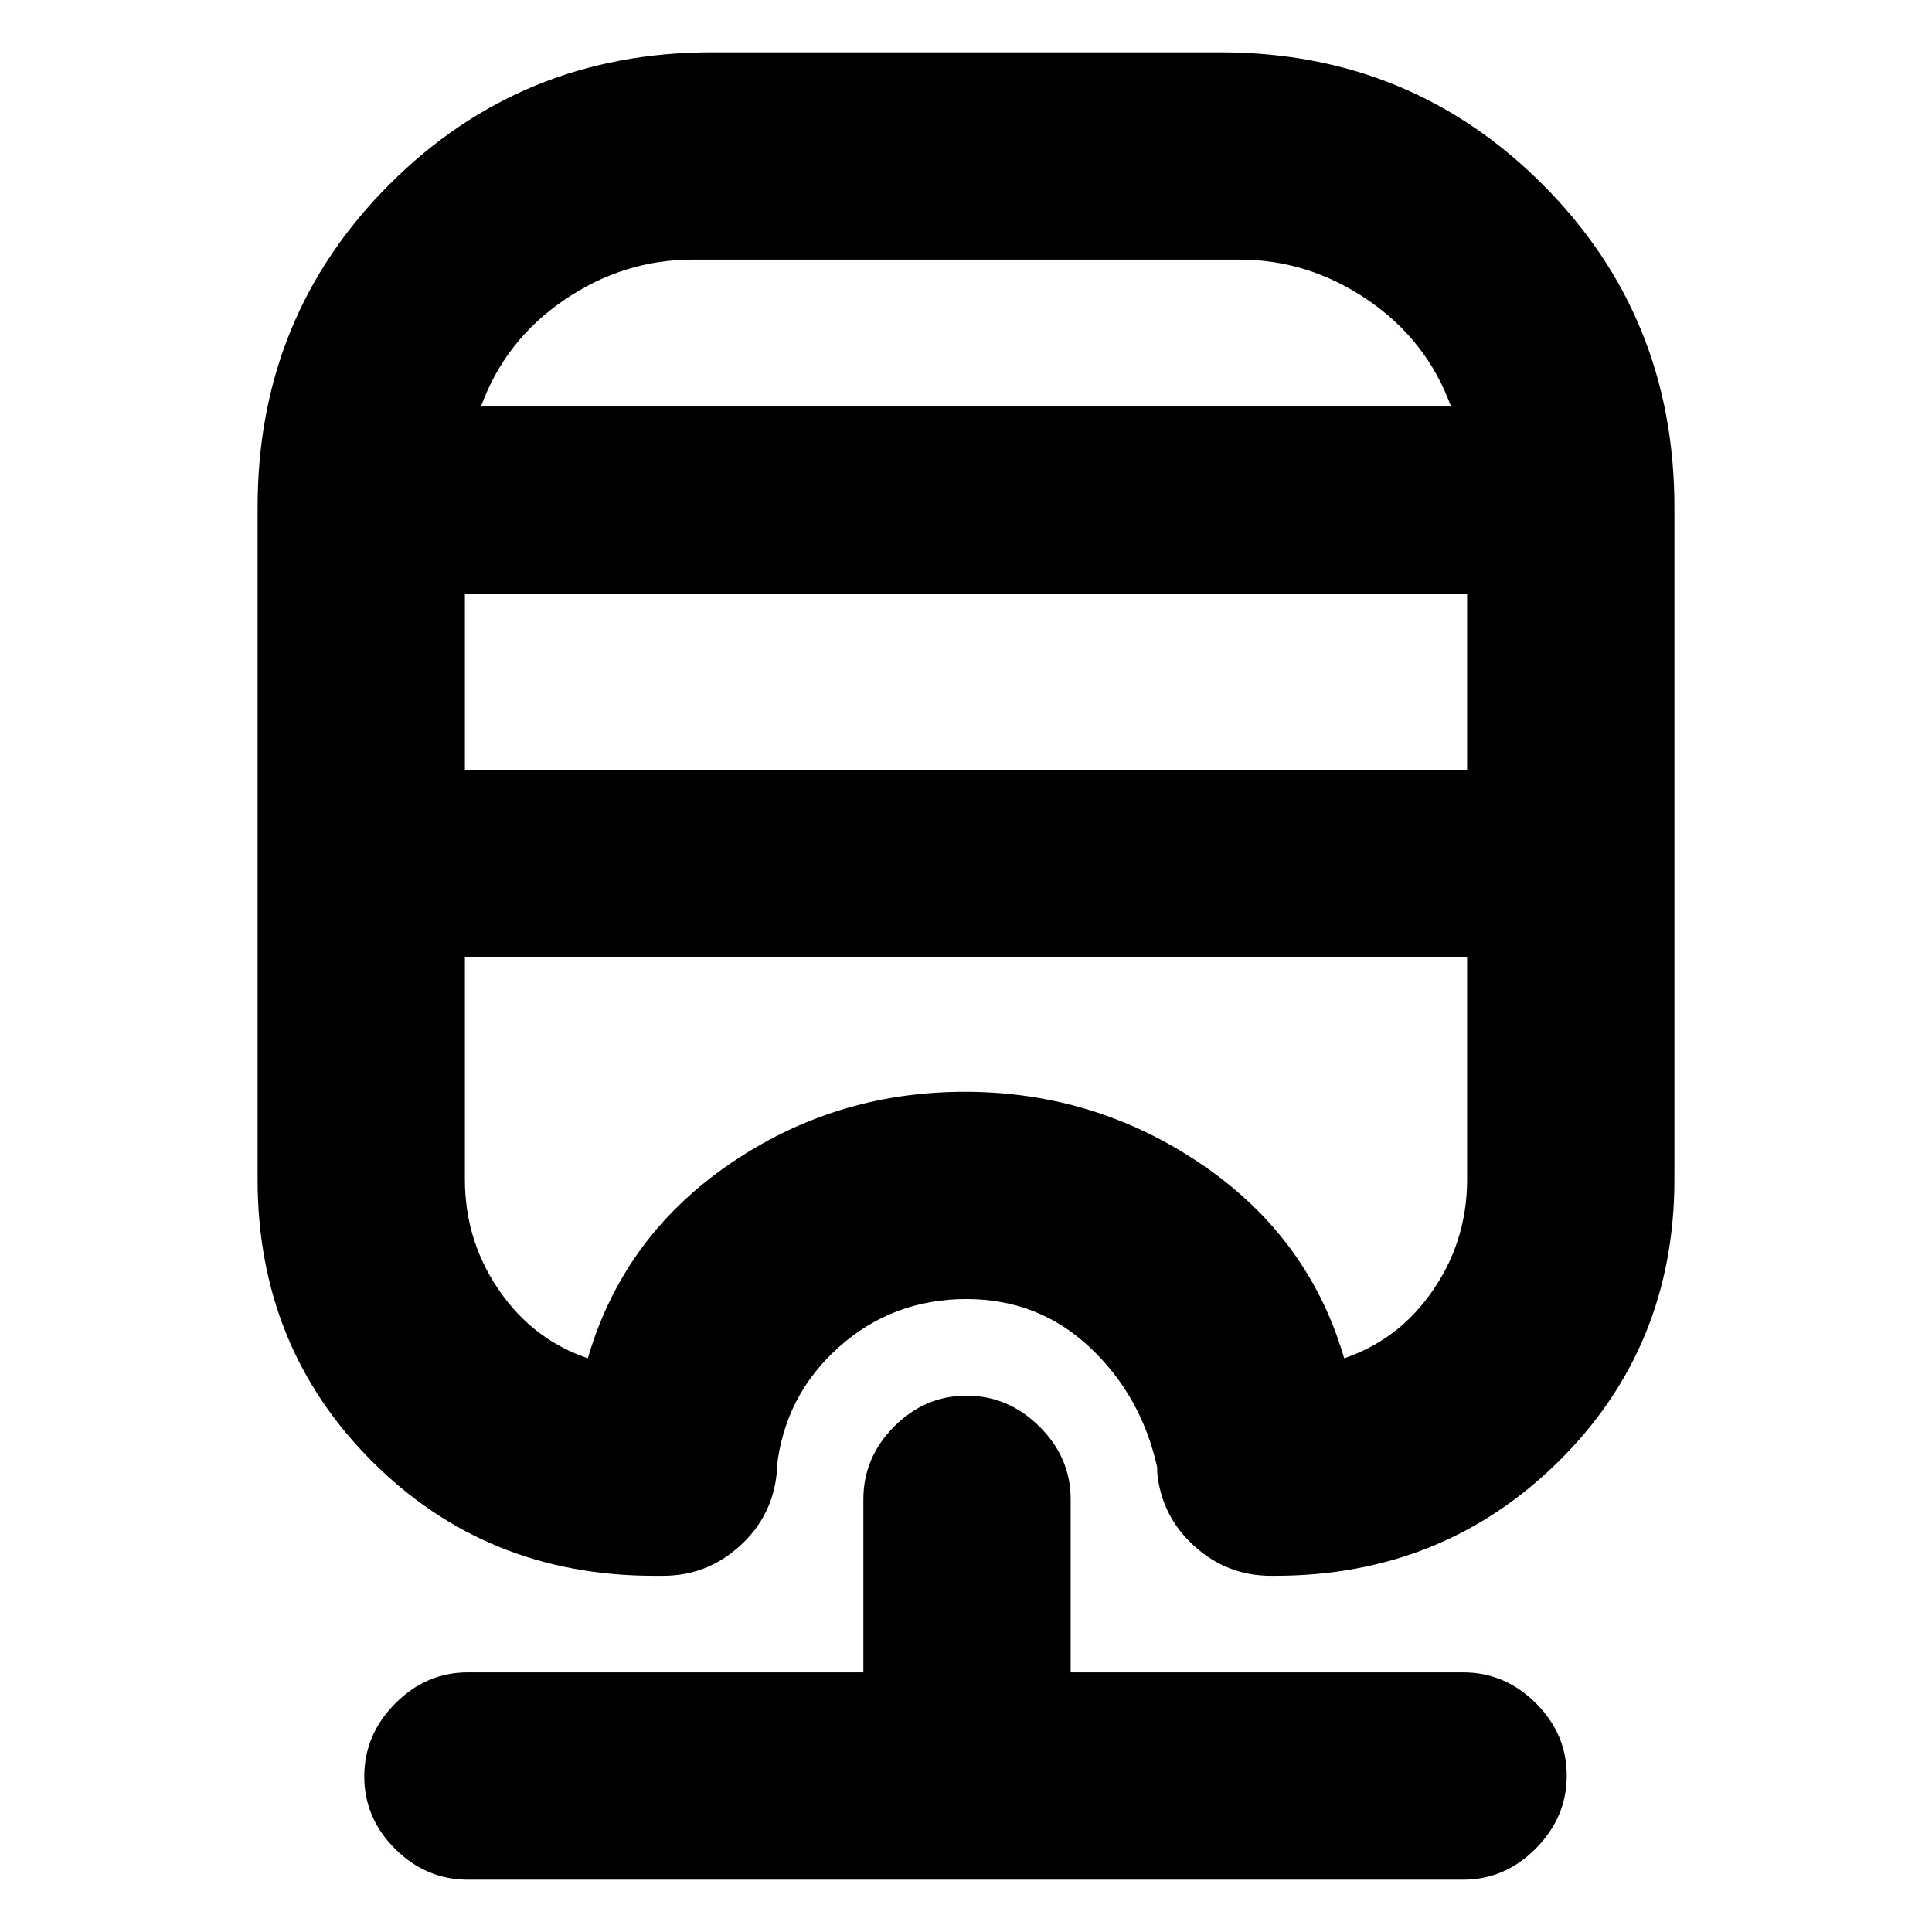 <svg xmlns="http://www.w3.org/2000/svg" height="20" viewBox="0 -960 960 960" width="20"><path d="M232.5-26q-20.8 0-36.15-15.29Q181-56.58 181-77.29t15.35-36.21Q211.7-129 232.5-129H429v-86q0-20.8 15.29-36.15 15.29-15.35 36-15.35t36.21 15.35Q532-235.8 532-215v86h195q20.8 0 36.15 15.29 15.35 15.29 15.35 36T763.15-41.5Q747.8-26 727-26H232.5Zm121.08-908h252.84q94.46 0 160.02 65.56Q832-802.88 832-708v334q0 83.27-57.51 140.14Q716.98-177 633.5-177h-2q-21.8 0-38.15-14.85Q577-206.7 575-228.5v-2.5q-8-35.62-33.52-59.56-25.52-23.94-61.25-23.94-36.73 0-63.48 23.94T386-231v2.5q-2 21.8-18.35 36.65Q351.3-177 329.5-177H325q-83.27 0-140.14-56.86Q128-290.73 128-374v-334q0-94.88 65.56-160.44Q259.13-934 353.58-934ZM231-484.5V-374q0 31.83 18.58 57.42Q268.17-291 299-283h-7.5q17-61 69.81-97.75 52.8-36.75 118.07-36.75t118.7 36.75Q651.5-344 668.5-283h.5-8q30.83-8 49.42-33.58Q729-342.17 729-374v-110.5H231Zm0-180.5v87.5h498V-665H231Zm113-166q-34.14 0-63.57 20T239-758h482q-12-33-41.43-53T616-831H344Zm0 73h377-482 105ZM231-484.5h498-68 8-377.5 7.5-68Z"/></svg>